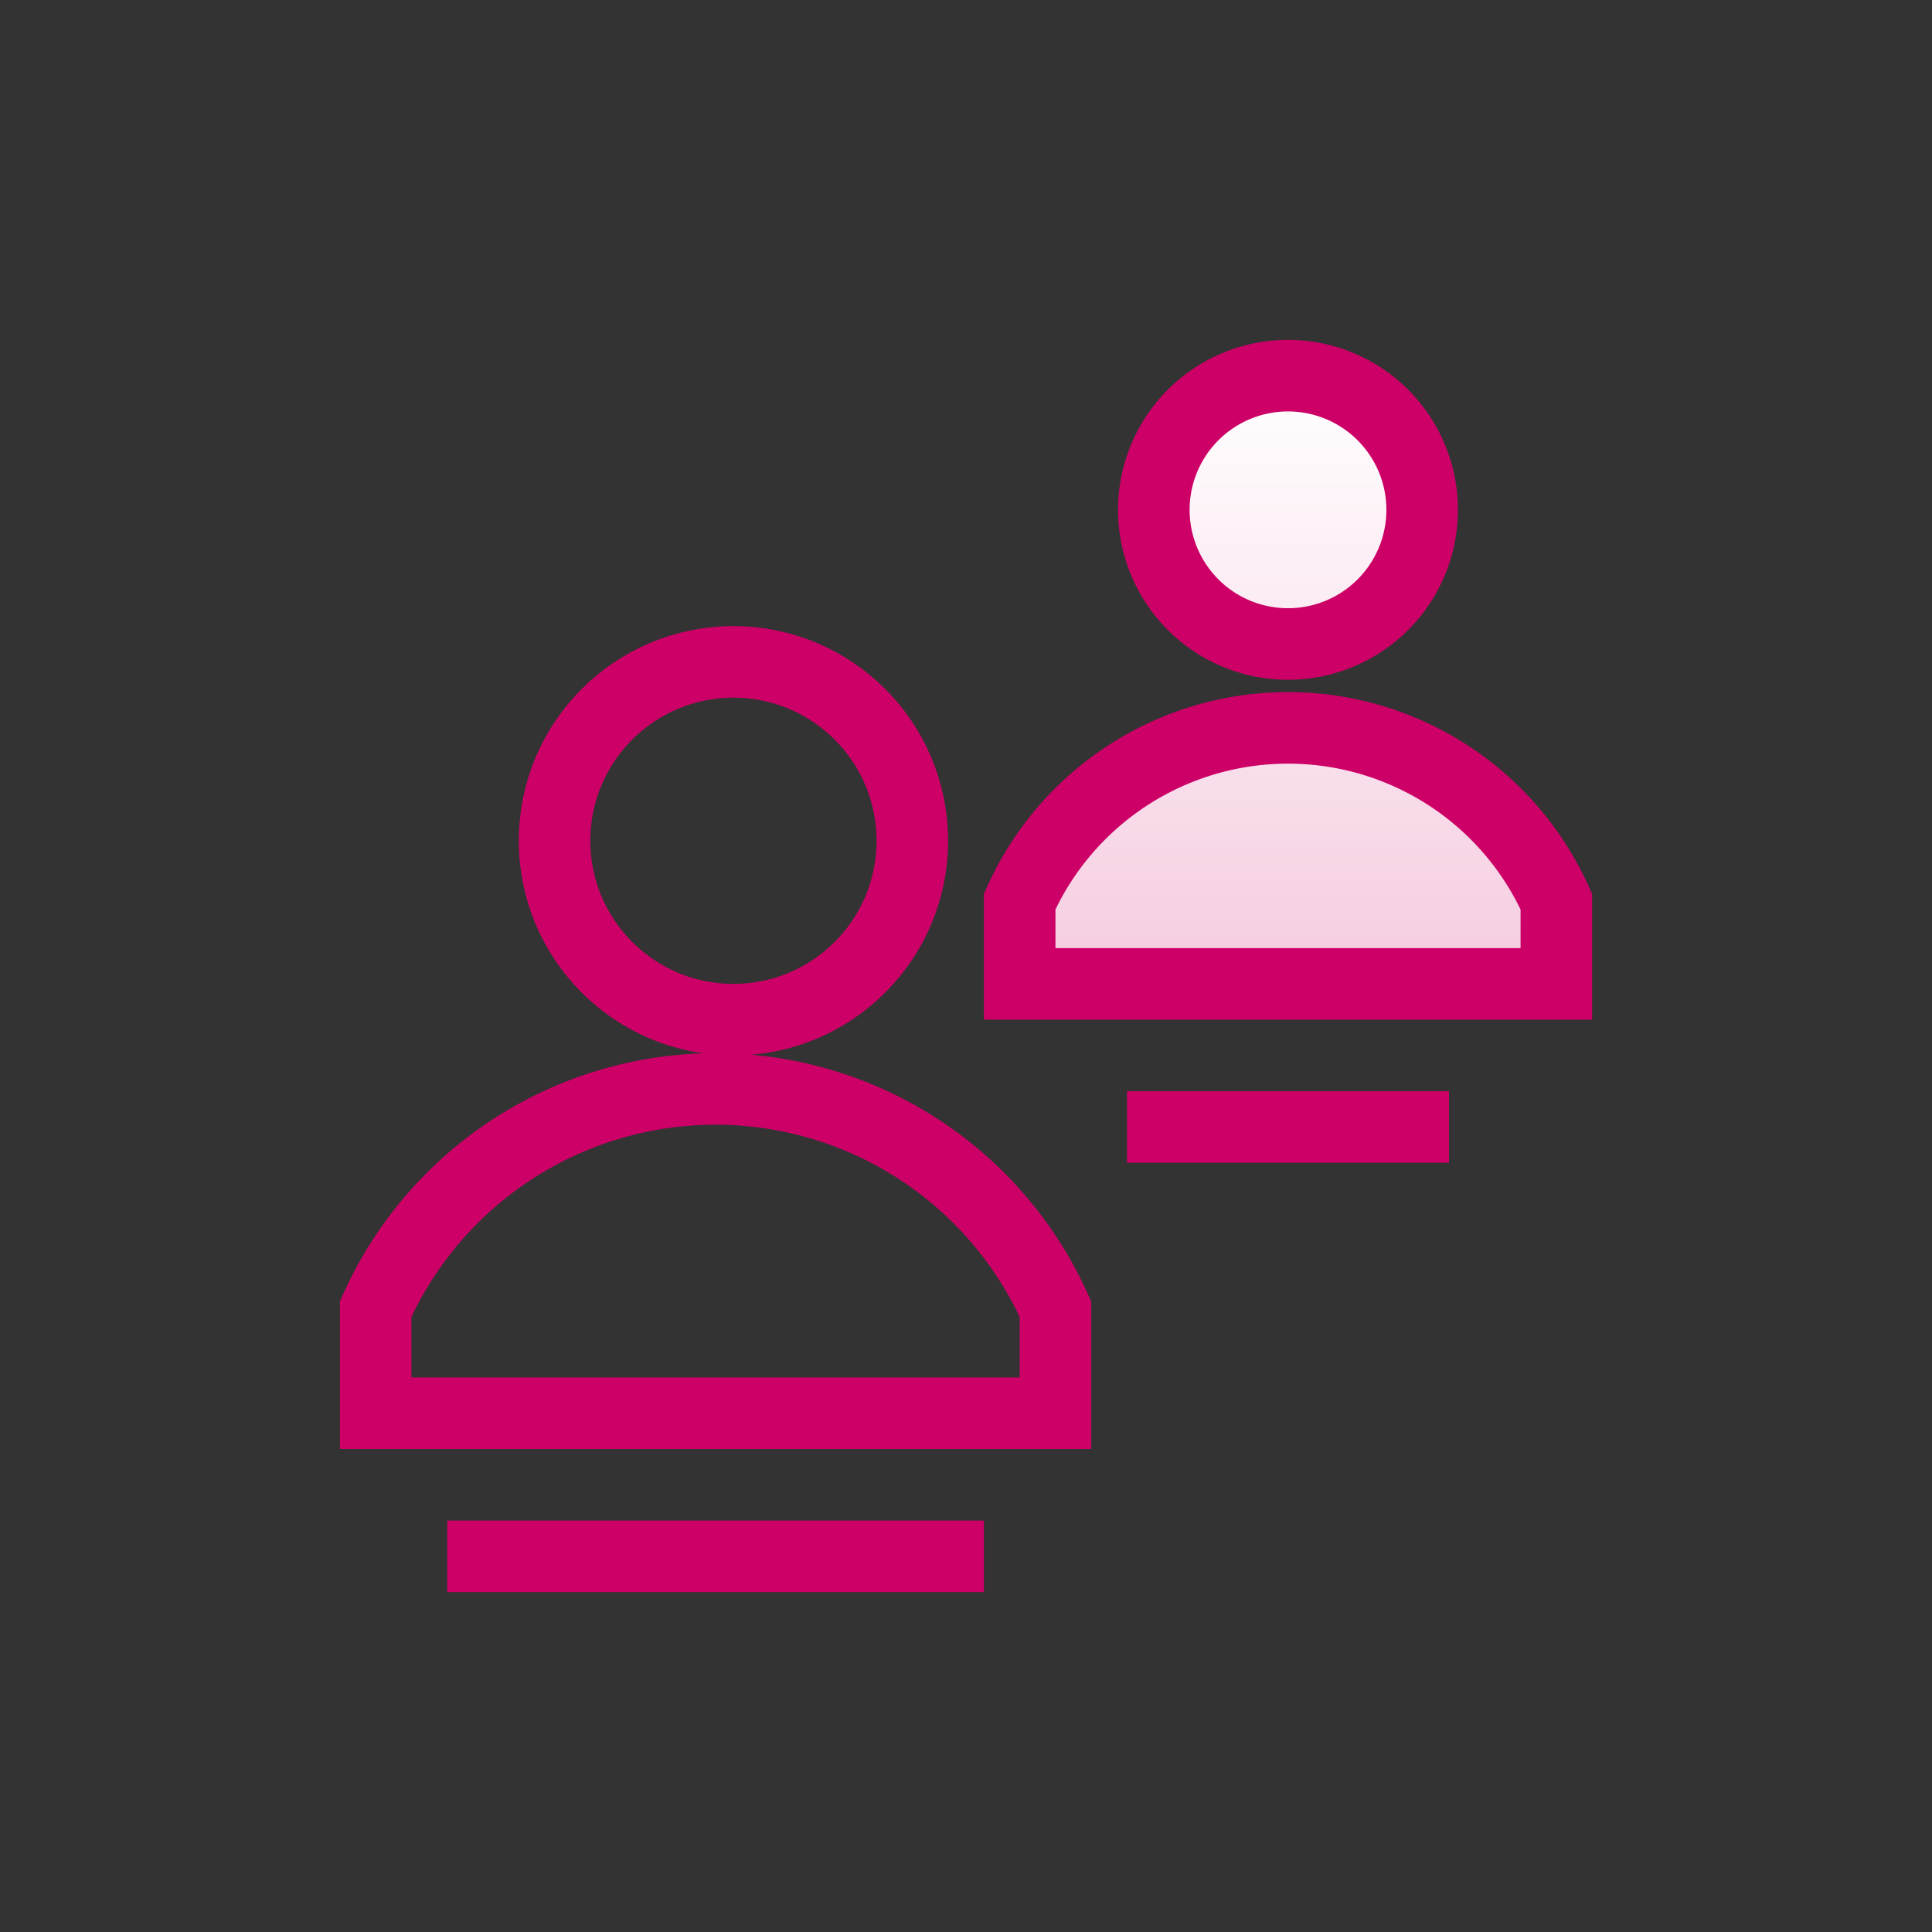 <svg xmlns="http://www.w3.org/2000/svg" xmlns:xlink="http://www.w3.org/1999/xlink" viewBox="0 0 54 54"><rect x="0" y="0" width="54" height="54" fill="#333333" stroke="none"/><defs><style>.cls-1,.cls-2{stroke:#c06;stroke-miterlimit:10;stroke-width:2px;}.cls-1{fill:url(#linear-gradient);}.cls-2,.cls-3{fill:none;}</style><linearGradient id="linear-gradient" x1="36" y1="27.5" x2="36" y2="10.5" gradientUnits="userSpaceOnUse"><stop offset="0" stop-color="#f5cce0"/><stop offset="1" stop-color="#fff"/></linearGradient></defs><title>icon-team</title><g id="Capa_2" data-name="Capa 2"><g id="Layer_1" data-name="Layer 1"><path class="cls-1" d="M43.5,27.5h-15V25.2a8.22,8.22,0,0,1,15,0ZM39.75,14.25A3.75,3.75,0,1,0,36,18,3.75,3.75,0,0,0,39.75,14.25Z"/><path class="cls-2" d="M29.5,36.59a10.41,10.41,0,0,0-19,0V39.5h19Z"/><circle class="cls-2" cx="20.5" cy="23.5" r="5"/><line class="cls-2" x1="12.5" y1="43.5" x2="27.5" y2="43.5"/><line class="cls-2" x1="31.5" y1="31.5" x2="40.5" y2="31.5"/><rect class="cls-3" width="54" height="54"/></g></g></svg>